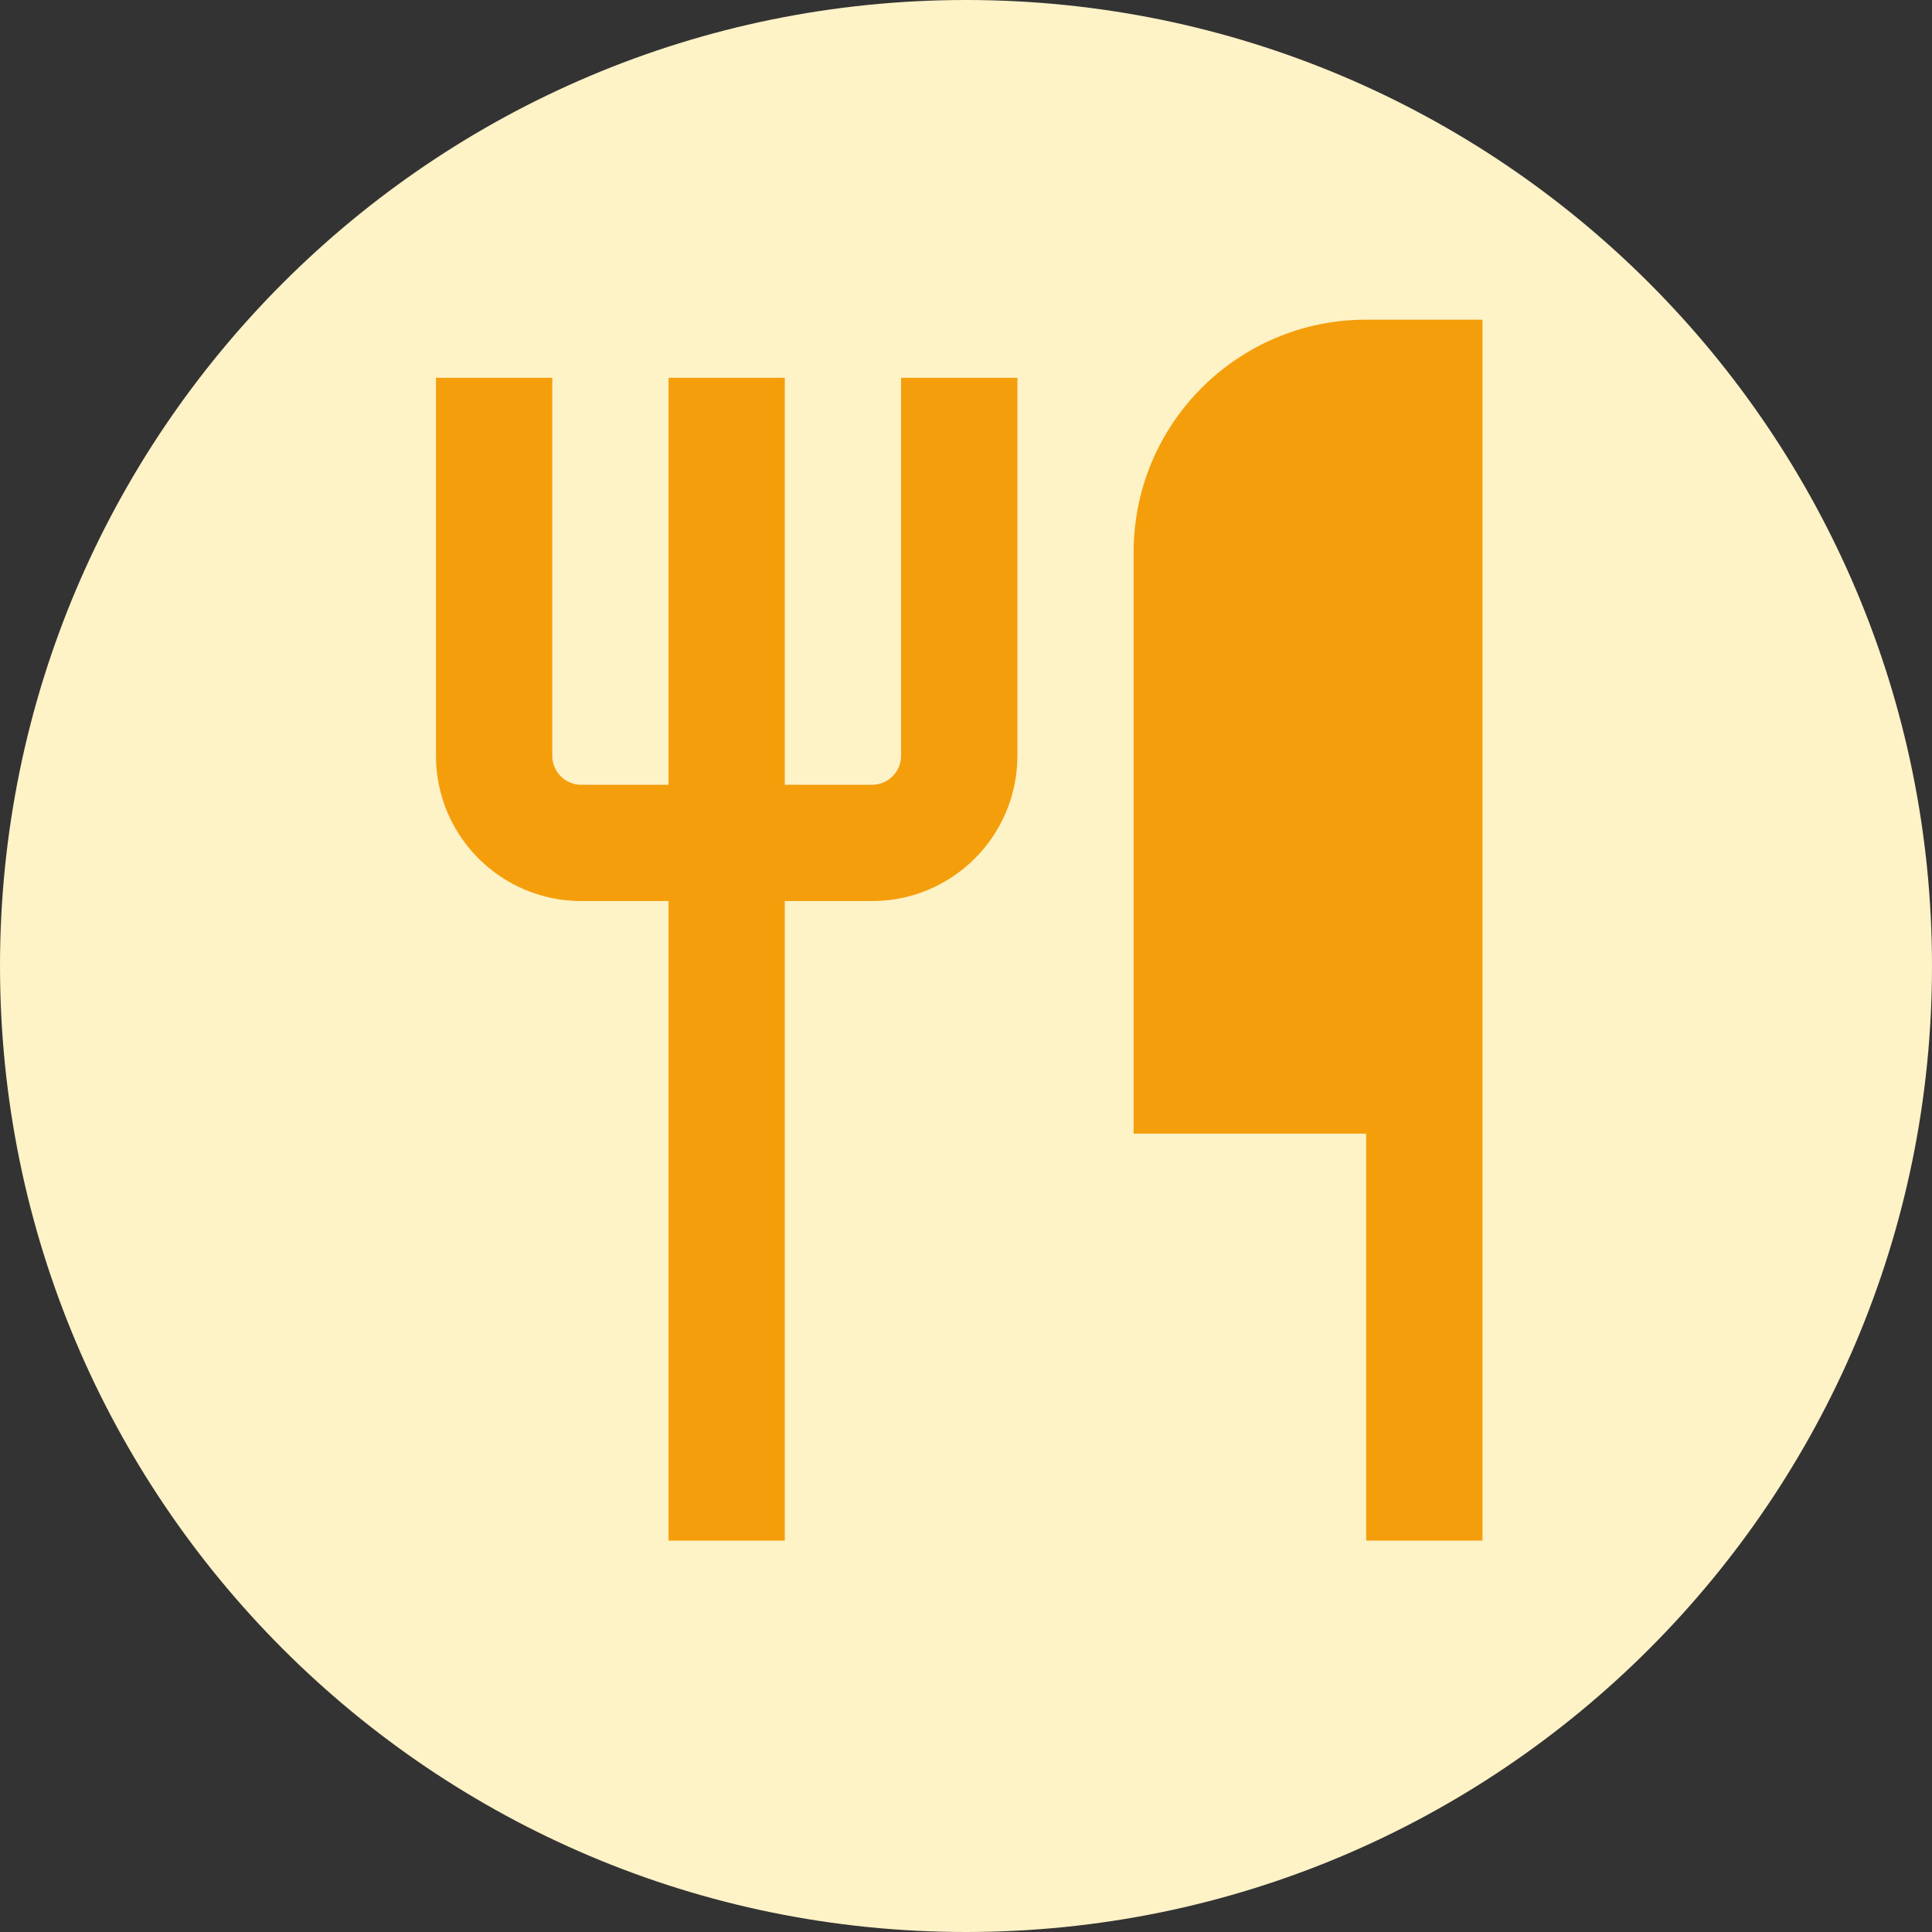 <svg width="52" height="52" viewBox="0 0 52 52" fill="none" xmlns="http://www.w3.org/2000/svg">
<rect x="0" y="0" width="52" height="52" fill="#333333" stroke="none"/>
<path d="M0 26C0 11.641 11.641 0 26 0C40.359 0 52 11.641 52 26C52 40.359 40.359 52 26 52C11.641 52 0 40.359 0 26Z" fill="#FEF2C7"/>
<path d="M30.512 14.863C30.512 11.406 33.315 8.604 36.771 8.604H39.901V41.465H36.771V30.512H30.512V14.863Z" fill="#F59E0B"/>
<path d="M17.994 41.465L17.994 24.252H15.646C13.486 24.252 11.734 22.501 11.734 20.34V10.169H14.864V20.34C14.864 20.772 15.214 21.123 15.646 21.123H17.994L17.994 10.169L21.123 10.169L21.123 21.123H23.471C23.903 21.123 24.253 20.772 24.253 20.34V10.169H27.383V20.34C27.383 22.501 25.631 24.252 23.471 24.252H21.123L21.123 41.465H17.994Z" fill="#F59E0B"/>
</svg>
